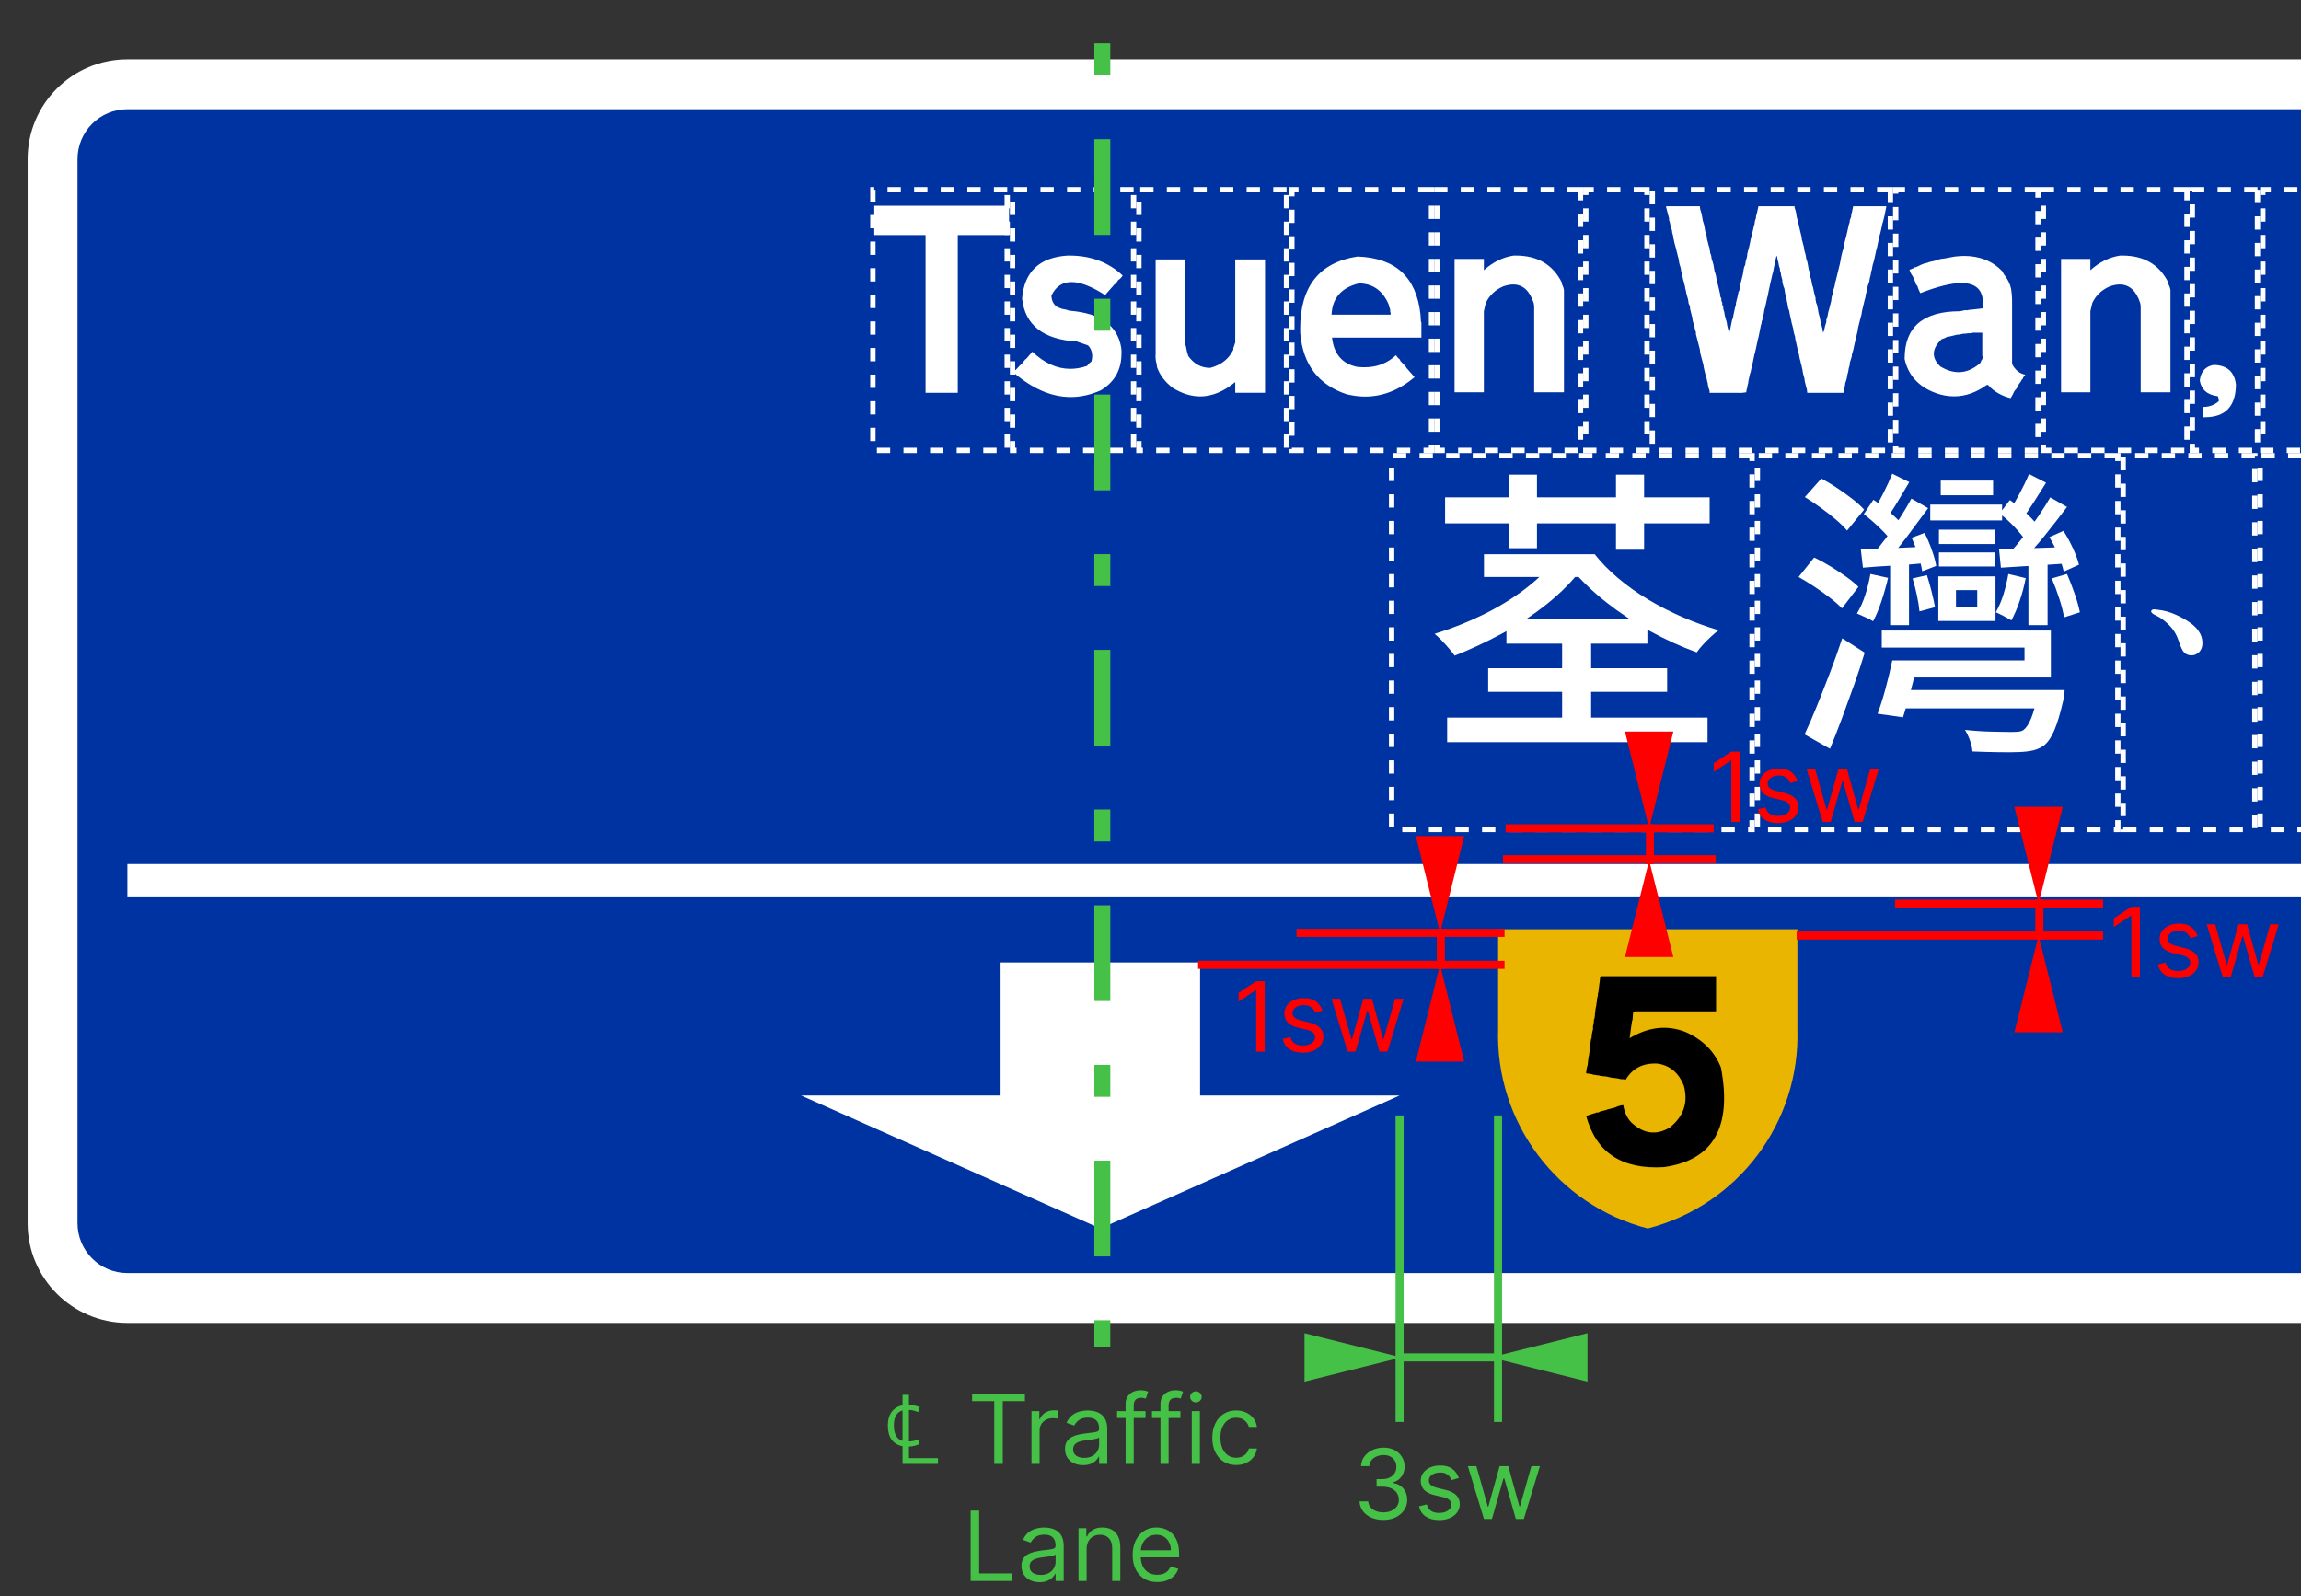 <svg width="865" height="600" viewBox="0 0 865 600" fill="none" xmlns="http://www.w3.org/2000/svg">
<rect x="0" y="0" width="865" height="600" fill="#333333" stroke="none"/>
<g clip-path="url(#clip0_0_1)">
<path d="M10.39 59.811C10.39 39.1 27.18 22.311 47.89 22.311H1597.89C1618.6 22.311 1635.39 39.1 1635.39 59.811V459.811C1635.39 480.521 1618.6 497.311 1597.89 497.311H47.89C27.18 497.311 10.39 480.521 10.39 459.811V59.811Z" fill="white"/>
<path d="M29.14 59.811C29.14 49.455 37.535 41.061 47.89 41.061H1597.89C1608.25 41.061 1616.64 49.455 1616.64 59.811V459.811C1616.64 470.166 1608.25 478.561 1597.89 478.561H47.89C37.535 478.561 29.14 470.166 29.14 459.811V59.811Z" fill="#0033A2"/>
<path d="M413.641 361.811H451.141V411.811H526.141L413.641 461.811L301.141 411.811H376.141V361.811H413.641Z" fill="white"/>
<path d="M328.659 88.361V77.341H379.329V88.361H360.049V147.661H347.939V88.361" fill="white"/>
<path d="M422.049 103.588L421.499 104.328L420.949 104.878L420.399 105.248L419.659 106.348L419.299 106.718L418.929 106.898C418.529 107.451 418.162 107.878 417.829 108.178L415.439 110.938C410.359 107.664 406.152 106.028 402.819 106.028C399.392 106.028 396.869 107.724 395.249 111.118C395.309 113.111 396.102 114.581 397.629 115.528C398.302 115.708 398.792 115.891 399.099 116.078C400.292 116.258 401.272 116.501 402.039 116.808C413.632 117.668 420.119 122.321 421.499 130.768C421.559 131.134 421.589 131.491 421.589 131.838C421.589 132.191 421.589 132.538 421.589 132.878C421.589 139.024 418.989 143.644 413.789 146.738C410.056 148.418 406.306 149.258 402.539 149.258C395.379 149.258 388.236 146.214 381.109 140.128L381.479 139.398L382.389 138.478C383.002 137.744 383.556 137.191 384.049 136.818C384.169 136.604 384.289 136.484 384.409 136.458L384.779 135.908C384.899 135.694 385.022 135.571 385.149 135.538L385.329 135.168L385.699 134.988L388.089 132.228C392.616 136.514 397.356 138.658 402.309 138.658C404.389 138.658 406.502 138.291 408.649 137.558C409.196 136.824 409.746 136.274 410.299 135.908C410.486 135.174 410.579 134.484 410.579 133.838C410.579 132.244 410.059 130.914 409.019 129.848L404.789 128.378C392.182 127.611 385.329 122.224 384.229 112.218C385.056 102.151 390.746 96.768 401.299 96.068H401.949C410.056 96.068 416.756 98.574 422.049 103.588Z" fill="white"/>
<path d="M434.427 133.336V97.536H445.447V129.296C445.567 129.45 445.627 129.633 445.627 129.846C445.754 129.94 445.817 130.03 445.817 130.116V130.216C446.031 131.59 446.334 132.813 446.727 133.886C448.841 136.82 451.551 138.286 454.857 138.286H454.997C459.097 137.186 461.971 134.923 463.617 131.496V130.946L464.357 128.746V97.536H475.557V147.656H464.357V143.616C459.951 147.223 455.561 149.026 451.187 149.026C447.787 149.026 444.344 147.956 440.857 145.816C438.011 143.643 436.051 141.073 434.977 138.106L434.797 136.816C434.524 135.93 434.387 135.06 434.387 134.206V133.796C434.387 133.643 434.401 133.49 434.427 133.336Z" fill="white"/>
<path d="M533.976 118.105L534.156 120.855C534.276 121.008 534.336 121.191 534.336 121.405V126.915H500.746C501.446 133.155 504.626 136.828 510.286 137.935C511.206 138.021 512.11 138.065 512.996 138.065C517.616 138.065 521.55 136.551 524.796 133.525C525.19 134.198 525.68 134.748 526.266 135.175L526.446 135.725L526.996 136.275C527.423 136.675 527.79 137.051 528.096 137.405C528.403 137.758 528.65 138.118 528.836 138.485C529.05 138.605 529.17 138.725 529.196 138.845L531.766 141.785C525.953 146.651 519.756 149.085 513.176 149.085C512.05 149.085 510.903 149.008 509.736 148.855C508.576 148.701 507.413 148.488 506.246 148.215C495.66 144.695 489.846 137.105 488.806 125.445C488.806 125.291 488.8 124.985 488.786 124.525C488.773 124.071 488.766 123.781 488.766 123.655C488.766 107.715 495.94 98.641 510.286 96.435C524.546 96.928 532.443 104.151 533.976 118.105ZM500.556 118.285H522.776V117.735C522.65 117.368 522.586 117.001 522.586 116.635V116.265C522.28 115.591 522.096 114.981 522.036 114.435C519.776 109.201 516.043 106.568 510.836 106.535C504.29 108.095 500.863 112.011 500.556 118.285Z" fill="white"/>
<path d="M587.19 106.348V106.898C587.59 107.631 587.837 108.364 587.93 109.098V147.468H576.73V114.978L576.54 113.878C575.014 109.251 572.444 106.938 568.83 106.938C567.73 106.938 566.507 107.168 565.16 107.628C562.1 108.948 559.897 111.031 558.55 113.878L557.82 116.998V147.468H546.8V97.348H557.82V101.568C561.247 98.508 564.98 96.674 569.02 96.068H569.84C578.04 96.068 583.824 99.494 587.19 106.348Z" fill="white"/>
<path d="M626.332 77.895V77.525H639.002L639.182 78.815L639.372 79.365L639.732 80.655L640.102 82.855L640.652 84.685L641.022 86.895L641.572 88.725L641.752 90.195C641.965 90.715 642.088 91.145 642.122 91.485L642.302 92.215L642.672 93.315V94.055C642.792 94.148 642.852 94.238 642.852 94.325V94.975C643.192 95.648 643.378 96.381 643.412 97.175L643.772 98.275L644.142 99.565L644.512 101.765L645.062 103.595L645.242 104.705L646.342 109.295C646.435 109.721 646.522 110.111 646.602 110.465C646.675 110.811 646.712 111.155 646.712 111.495L647.082 112.225V112.965L647.442 113.885V114.615L647.812 115.345V116.085C648.152 117.005 648.335 117.801 648.362 118.475L648.552 119.205C648.765 119.818 648.932 120.385 649.052 120.905C649.172 121.425 649.248 121.898 649.282 122.325L649.652 123.795L650.022 125.075L650.382 123.975L651.122 120.305L651.482 119.385L651.672 118.285L652.222 115.715L652.592 114.435V113.885L653.322 110.945L653.502 109.845L653.872 109.105L654.052 108.375L654.242 107.455V106.725L654.422 106.165L655.162 103.235L655.522 101.025L655.712 100.295L656.072 99.565C656.138 98.585 656.322 97.725 656.622 96.985L656.812 96.075V95.525L657.182 94.055L657.362 93.505L657.912 91.115L658.092 90.015L658.462 88.915L658.642 87.995L659.192 85.605L659.382 84.685L659.562 84.325C659.595 83.985 659.635 83.655 659.682 83.335C659.728 83.015 659.812 82.731 659.932 82.485L660.112 81.935V81.385L660.302 80.655L660.482 80.095L661.032 77.525H674.622V78.075C675.048 79.148 675.292 80.191 675.352 81.205L675.722 82.665L675.902 83.225L676.642 86.525L677.002 87.995C677.248 88.881 677.372 89.615 677.372 90.195C677.585 90.715 677.708 91.145 677.742 91.485L678.102 92.765L678.292 94.055L678.472 94.785L678.662 95.335C678.748 95.735 678.825 96.095 678.892 96.415C678.952 96.735 678.995 97.048 679.022 97.355C679.268 97.935 679.438 98.471 679.532 98.965C679.625 99.451 679.702 99.895 679.762 100.295L679.942 101.395L680.312 102.315L680.492 103.415V103.965C680.798 104.698 680.982 105.371 681.042 105.985L681.232 107.085C681.532 107.818 681.715 108.491 681.782 109.105L681.962 110.025L682.512 112.045V112.775C682.632 113.055 682.692 113.361 682.692 113.695C683.032 114.401 683.218 115.015 683.252 115.535L683.432 116.455L683.612 117.555L683.802 118.285C684.108 119.231 684.292 120.088 684.352 120.855C684.472 120.948 684.532 121.041 684.532 121.135V121.775C684.958 122.848 685.205 123.888 685.272 124.895C685.452 124.835 685.572 124.711 685.632 124.525C685.785 123.765 685.938 123.101 686.092 122.535C686.245 121.968 686.398 121.471 686.552 121.045V120.305C686.952 119.205 687.195 118.225 687.282 117.365L687.652 116.085L688.392 113.145L688.572 111.675L688.942 110.395L689.122 109.845V109.295C689.335 108.708 689.505 108.178 689.632 107.705C689.752 107.231 689.825 106.781 689.852 106.355L690.222 105.065L691.692 99.005L692.242 96.075L692.612 94.605C692.945 93.718 693.128 92.985 693.162 92.405L693.342 91.485L693.712 90.015C693.985 89.128 694.168 88.395 694.262 87.815L694.442 87.075L695.002 84.505L695.362 83.405V82.855L695.912 81.385V80.655L696.102 80.095L696.652 77.525H709.132L708.402 81.205L707.852 83.405L707.662 83.955L707.112 86.525L706.752 87.995L706.382 89.275L705.642 92.955L705.282 94.235L704.542 97.725L704.182 99.005L703.992 99.565L703.622 101.575L703.442 101.945L703.262 103.235C702.955 104.241 702.772 105.098 702.712 105.805L701.972 108.005L701.792 109.295L701.602 110.025L701.422 110.575L701.242 111.865L701.052 112.415L699.952 117.005L699.772 118.285L699.402 119.575L698.482 123.245L698.302 124.525L697.202 129.115L696.652 131.685C696.312 132.605 696.128 133.401 696.102 134.075L695.362 136.465V137.195C695.028 138.115 694.845 138.911 694.812 139.585C694.505 140.591 694.322 141.448 694.262 142.155L693.892 143.435L693.712 143.805L693.532 145.095C693.225 146.101 693.042 146.958 692.982 147.665H679.392L679.212 146.195C678.998 145.675 678.875 145.245 678.842 144.905L678.472 143.435L678.292 142.155L677.922 140.865C677.828 140.498 677.752 140.148 677.692 139.815C677.632 139.475 677.585 139.151 677.552 138.845L677.372 138.115L677.192 137.195C677.065 137.041 677.002 136.858 677.002 136.645L676.822 135.725L676.642 135.175C676.548 134.781 676.472 134.421 676.412 134.095C676.345 133.775 676.298 133.461 676.272 133.155C676.058 132.575 675.898 132.041 675.792 131.555C675.685 131.061 675.598 130.618 675.532 130.225L675.352 129.485L675.172 128.565C675.045 128.198 674.958 127.848 674.912 127.515C674.872 127.175 674.835 126.851 674.802 126.545C674.588 125.938 674.422 125.358 674.302 124.805C674.175 124.251 674.098 123.731 674.072 123.245C673.945 123.091 673.882 122.908 673.882 122.695L673.702 121.955L673.522 121.405C673.428 120.765 673.305 120.155 673.152 119.575L672.782 117.915L672.602 116.815L672.232 115.905L671.862 113.695L671.682 113.145V112.595C671.375 111.861 671.192 111.188 671.132 110.575L670.762 108.375L670.392 107.455L670.032 105.985V105.255C669.665 104.241 669.482 103.385 669.482 102.685C669.355 102.531 669.292 102.348 669.292 102.135L669.112 101.575V101.025C668.805 100.325 668.622 99.591 668.562 98.825C668.255 97.845 668.072 96.928 668.012 96.075L667.642 96.805L667.462 97.905L666.912 100.295L666.542 102.315L666.352 102.865L665.622 105.985L665.442 106.725L665.072 108.555L664.892 109.295L664.522 111.315L664.342 111.865L663.602 115.345L663.232 116.635L663.052 117.915C662.718 118.835 662.535 119.631 662.502 120.305L662.322 120.675L662.132 121.775L661.952 122.325L661.032 126.915L660.852 127.465L660.112 130.955L659.932 131.685L659.752 132.605L659.562 133.155L658.832 136.645L658.462 138.115L658.092 139.955L657.912 140.315L657.542 141.975L657.362 142.705L657.182 143.985C656.962 144.751 656.838 145.365 656.812 145.825C656.685 146.131 656.602 146.421 656.562 146.695C656.515 146.975 656.475 147.235 656.442 147.475C656.015 147.541 655.625 147.595 655.272 147.635C654.918 147.681 654.575 147.705 654.242 147.705H653.782C653.628 147.705 653.475 147.691 653.322 147.665H642.672V146.925C642.245 145.825 642.002 144.785 641.942 143.805C641.815 143.651 641.752 143.468 641.752 143.255L641.572 142.335C640.898 140.161 640.468 138.325 640.282 136.825L640.102 136.275L639.182 132.795L639.002 131.325L637.532 125.635V124.895C637.225 124.195 637.042 123.461 636.982 122.695L636.612 121.595L636.252 120.305V119.755L635.332 116.085V115.535L635.142 114.795L634.782 114.065L634.592 112.595C634.352 111.861 634.155 111.188 634.002 110.575C633.848 109.961 633.742 109.411 633.682 108.925L633.492 108.375V107.825C633.372 107.671 633.312 107.488 633.312 107.275L632.942 105.805L632.762 105.255C632.635 104.608 632.518 104.025 632.412 103.505C632.305 102.985 632.175 102.528 632.022 102.135L631.842 100.845C631.628 100.231 631.458 99.665 631.332 99.145C631.212 98.625 631.135 98.151 631.102 97.725L630.922 96.805C630.802 96.651 630.742 96.468 630.742 96.255L629.822 92.585L629.452 91.295L629.272 90.385L629.092 89.645L628.902 88.365C628.655 87.718 628.532 87.165 628.532 86.705V86.525L628.172 85.605L627.982 84.875C627.862 83.988 627.678 83.251 627.432 82.665V81.935C627.312 81.781 627.252 81.598 627.252 81.385" fill="white"/>
<path d="M752.706 101.945L753.266 103.045C754.699 104.825 755.616 106.662 756.016 108.555C756.136 109.349 756.226 110.092 756.286 110.785C756.352 111.472 756.386 112.075 756.386 112.595V136.825C757.512 139.065 759.162 140.412 761.336 140.865L760.976 141.415C760.849 141.635 760.726 141.759 760.606 141.785L760.426 142.335L760.056 142.705C759.749 143.379 759.382 143.929 758.956 144.355C758.522 145.489 757.969 146.345 757.296 146.925C757.022 147.539 756.762 148.069 756.516 148.515C756.276 148.955 756.049 149.345 755.836 149.685C752.256 148.765 749.439 147.112 747.386 144.725H746.836C742.889 147.572 738.819 148.995 734.626 148.995C732.359 148.995 730.126 148.612 727.926 147.845C721.346 145.492 717.369 141.209 715.996 134.995V134.765C715.996 122.925 722.926 117.005 736.786 117.005H736.926C737.199 116.879 737.502 116.815 737.836 116.815L738.386 116.635H739.676L740.226 116.455H740.776L745.366 115.905C745.426 115.565 745.456 115.259 745.456 114.985V114.065C745.456 108.952 742.749 106.395 737.336 106.395C733.569 106.395 728.412 107.665 721.866 110.205L721.136 108.555L720.766 107.455L720.396 107.085L720.216 106.725L719.846 105.615C719.512 105.069 719.269 104.519 719.116 103.965C718.469 103.112 718.039 102.255 717.826 101.395L718.376 101.215L718.746 101.025L719.296 100.845L719.666 100.475H720.216C720.336 100.355 720.442 100.295 720.536 100.295H720.586C721.686 99.715 722.662 99.285 723.516 99.005L724.436 98.825C725.109 98.519 725.722 98.335 726.276 98.275L727.746 97.905C728.812 97.479 729.852 97.235 730.866 97.175L734.906 96.435C735.512 96.375 736.099 96.322 736.666 96.275C737.232 96.229 737.792 96.205 738.346 96.205C744.186 96.205 748.972 98.119 752.706 101.945ZM740.956 125.265H739.856C739.582 125.325 739.316 125.372 739.056 125.405C738.796 125.432 738.542 125.445 738.296 125.445H738.026L737.286 125.635H736.736C736.582 125.755 736.399 125.815 736.186 125.815H735.636L732.696 126.545H732.146C731.292 127.039 730.559 127.345 729.946 127.465C727.959 129.365 726.966 131.202 726.966 132.975C726.966 134.595 727.776 136.185 729.396 137.745C731.749 139.185 734.042 139.905 736.276 139.905C739.122 139.905 741.846 138.759 744.446 136.465C744.692 135.759 744.939 135.269 745.186 134.995L745.366 134.445L745.186 133.705V125.075H741.516C741.362 125.202 741.176 125.265 740.956 125.265Z" fill="white"/>
<path d="M815.19 106.348V106.898C815.59 107.631 815.837 108.364 815.93 109.098V147.468H804.73V114.978L804.54 113.878C803.014 109.251 800.444 106.938 796.83 106.938C795.73 106.938 794.507 107.168 793.16 107.628C790.1 108.948 787.897 111.031 786.55 113.878L785.82 116.998V147.468H774.8V97.348H785.82V101.568C789.247 98.508 792.98 96.674 797.02 96.068H797.84C806.04 96.068 811.824 99.494 815.19 106.348Z" fill="white"/>
<path d="M840.535 144.543C840.475 152.743 836.588 156.843 828.875 156.843H828.235V156.293L828.055 152.983C830.501 152.983 832.518 152.249 834.105 150.783C834.105 150.109 833.985 149.496 833.745 148.943C829.825 148.483 827.558 146.526 826.945 143.073C827.318 139.733 829.035 137.773 832.095 137.193C837.141 137.253 839.955 139.703 840.535 144.543Z" fill="white"/>
<path d="M378.64 71.311H328.14V169.311H378.64V71.311Z" stroke="white" stroke-width="2" stroke-dasharray="5 5"/>
<path d="M426.14 71.311H380.64V169.311H426.14V71.311Z" stroke="white" stroke-width="2" stroke-dasharray="5 5"/>
<path d="M483.64 71.311H428.14V169.311H483.64V71.311Z" stroke="white" stroke-width="2" stroke-dasharray="5 5"/>
<path d="M538.14 71.311H485.64V169.311H538.14V71.311Z" stroke="white" stroke-width="2" stroke-dasharray="5 5"/>
<path d="M594.14 71.311H540.14V169.311H594.14V71.311Z" stroke="white" stroke-width="2" stroke-dasharray="5 5"/>
<path d="M619.14 71.311H596.14V169.311H619.14V71.311Z" stroke="white" stroke-width="2" stroke-dasharray="5 5"/>
<path d="M710.64 71.311H621.14V169.311H710.64V71.311Z" stroke="white" stroke-width="2" stroke-dasharray="5 5"/>
<path d="M766.14 71.311H712.64V169.311H766.14V71.311Z" stroke="white" stroke-width="2" stroke-dasharray="5 5"/>
<path d="M822.14 71.311H768.14V169.311H822.14V71.311Z" stroke="white" stroke-width="2" stroke-dasharray="5 5"/>
<path d="M848.64 71.311H824.14V169.311H848.64V71.311Z" stroke="white" stroke-width="2" stroke-dasharray="5 5"/>
<path d="M873.64 71.311H850.64V169.311H873.64V71.311Z" stroke="white" stroke-width="2" stroke-dasharray="5 5"/>
<path d="M822.891 324.811H1597.89V337.311H47.89V324.811H822.891Z" fill="white"/>
<path d="M619.429 349.311H675.679V386.811C676.789 421.893 653.419 453.053 619.429 461.811C585.439 453.053 562.069 421.893 563.179 386.811V349.311H619.429Z" fill="#E9B500"/>
<path d="M601.597 367.148L601.78 366.965H603.065H606.186H607.655H608.94H609.491H610.042H613.714H615.183H616.651H617.202H617.753H623.444H624.729H625.831H627.116H628.218H629.136H630.237H630.972H634.276H636.296H637.03H637.765H638.499H639.233H642.354H642.905H645.108V380.184H644.374H641.069H639.784H636.112H635.194H634.093H633.175H632.44H631.89H628.218H627.483H626.933H623.628H621.241H620.507H617.386H616.835H614.632L613.897 380.734L613.714 383.305L613.53 383.855L613.347 384.957L613.163 386.242L612.612 390.281C619.619 386.028 626.596 385.232 633.542 387.895C640.09 390.801 644.558 395.269 646.944 401.297C651.198 423.695 644.037 436.18 625.464 438.75C609.736 439.699 600.006 433.273 596.272 419.473L600.311 418.188H600.862C601.352 417.882 601.841 417.698 602.331 417.637L603.065 417.453L603.8 417.27L604.167 417.086L605.636 416.719L607.104 416.352C608.206 415.801 609.246 415.495 610.226 415.434C610.623 418.035 611.603 420.176 613.163 421.859C617.753 426.235 622.587 426.908 627.667 423.879C632.93 419.717 634.705 414.454 632.991 408.09C631.094 403.347 627.851 400.593 623.261 399.828C617.753 399.491 613.714 401.511 611.143 405.887L610.226 405.703H609.491C608.114 405.366 606.951 405.183 606.003 405.152L603.433 404.602H602.882C602.3 404.479 601.811 404.418 601.413 404.418L601.046 404.234H600.311L599.761 404.051H599.21L597.925 403.684L596.272 403.5V402.949L596.456 402.215V401.664L596.823 400.379L597.007 398.727L597.19 397.258L597.374 396.523L597.741 393.402C597.864 392.821 597.925 392.331 597.925 391.934L598.108 390.648L598.292 390.281C598.353 388.996 598.537 387.895 598.843 386.977V385.875C599.088 384.896 599.21 384.039 599.21 383.305L599.393 382.938L599.577 381.652V381.102C599.699 380.52 599.761 380.031 599.761 379.633L599.944 378.531L600.128 377.797V377.246C600.311 376.757 600.373 376.267 600.311 375.777L600.495 374.859L600.679 374.309V373.574L600.862 373.023L601.229 369.902C601.352 369.321 601.413 368.831 601.413 368.434L601.597 367.148Z" fill="black"/>
<path d="M566.303 241.976V232.866H619.293V241.976H566.303ZM559.443 260.086V251.196H626.713V260.086H559.443ZM544.023 278.986V269.766H641.903V278.986H544.023ZM557.863 216.886V208.336H597.013V216.886H557.863ZM587.903 214.076V208.336H599.493C601.893 211.409 604.8 214.389 608.213 217.276C611.626 220.169 615.393 222.852 619.513 225.326C623.64 227.799 627.953 230.012 632.453 231.966C636.953 233.912 641.49 235.562 646.063 236.916C645.243 237.516 644.306 238.302 643.253 239.276C642.206 240.249 641.193 241.262 640.213 242.316C639.24 243.362 638.453 244.336 637.853 245.236C631.853 243.062 625.93 240.362 620.083 237.136C614.23 233.909 608.81 230.329 603.823 226.396C598.836 222.456 594.543 218.349 590.943 214.076H587.903ZM585.433 209.466L595.103 213.176C591.43 218.122 586.966 222.696 581.713 226.896C576.466 231.096 570.86 234.809 564.893 238.036C558.933 241.262 552.916 244.076 546.843 246.476C546.316 245.722 545.603 244.822 544.703 243.776C543.803 242.722 542.866 241.689 541.893 240.676C540.92 239.669 540.056 238.866 539.303 238.266C545.456 236.386 551.456 234.022 557.303 231.176C563.156 228.322 568.5 225.059 573.333 221.386C578.173 217.712 582.206 213.739 585.433 209.466ZM587.233 276.176V237.026H598.143V276.176H587.233ZM543.243 196.746V186.966H642.693V196.746H543.243ZM567.203 206.086V178.416H577.783V206.086H567.203ZM607.483 206.646V178.416H618.053V206.646" fill="white"/>
<path d="M729.568 186.178V180.668H749.248V186.178H729.568ZM728.888 204.518V199.118H750.038V204.518H728.888ZM728.888 212.948V207.668H750.038V212.948H728.888ZM712.468 266.278V259.418H769.498V266.278H712.468ZM725.628 195.628V189.668H752.628V195.628H725.628ZM743.288 221.838H735.298V228.248H743.288V221.838ZM728.658 233.428V216.668H750.148V233.428H728.658ZM714.378 254.688V248.278H761.058V243.438H707.398V237.028H770.968V254.688H714.378ZM710.548 234.998V209.468H717.638V234.998H710.548ZM700.318 213.398L699.528 206.538C702.828 206.392 706.521 206.242 710.608 206.088C714.695 205.942 719.025 205.755 723.598 205.528V211.718C719.398 212.092 715.331 212.392 711.398 212.618C707.458 212.838 703.765 213.098 700.318 213.398ZM711.338 248.278H721.238C720.338 251.878 719.365 255.628 718.318 259.528C717.265 263.428 716.288 266.802 715.388 269.648L705.828 268.298C706.875 265.525 707.888 262.318 708.868 258.678C709.841 255.045 710.665 251.578 711.338 248.278ZM766.128 260.538V259.418H776.138C776.138 259.418 776.101 259.922 776.028 260.928C775.955 261.942 775.805 262.788 775.578 263.468C774.525 268.115 773.435 271.768 772.308 274.428C771.188 277.095 769.878 279.028 768.378 280.228C767.105 281.128 765.735 281.745 764.268 282.078C762.808 282.418 761.065 282.625 759.038 282.698C757.311 282.778 754.855 282.798 751.668 282.758C748.481 282.718 745.088 282.625 741.488 282.478C741.415 281.278 741.115 279.928 740.588 278.428C740.061 276.928 739.425 275.578 738.678 274.378C742.205 274.752 745.618 274.975 748.918 275.048C752.218 275.128 754.541 275.168 755.888 275.168C757.088 275.168 758.061 275.128 758.808 275.048C759.561 274.975 760.201 274.752 760.728 274.378C761.775 273.552 762.731 272.068 763.598 269.928C764.458 267.795 765.301 264.665 766.128 260.538ZM718.988 217.448L724.388 216.218C724.988 218.092 725.568 220.152 726.128 222.398C726.695 224.652 727.128 226.602 727.428 228.248L721.578 229.828C721.425 228.102 721.105 226.095 720.618 223.808C720.131 221.522 719.588 219.402 718.988 217.448ZM718.648 202.148L723.488 200.348C724.461 202.228 725.361 204.328 726.188 206.648C727.015 208.975 727.578 211.002 727.878 212.728L722.588 214.748C722.361 213.028 721.875 211.005 721.128 208.678C720.375 206.352 719.548 204.175 718.648 202.148ZM700.648 193.268L704.248 187.868C706.428 189.288 708.565 190.918 710.658 192.758C712.765 194.598 714.341 196.192 715.388 197.538L711.338 203.728C710.211 202.155 708.638 200.392 706.618 198.438C704.591 196.492 702.601 194.768 700.648 193.268ZM711.338 178.078L717.748 181.228C716.248 183.702 714.748 186.215 713.248 188.768C711.748 191.315 710.325 193.452 708.978 195.178L704.028 192.588C705.228 190.642 706.541 188.262 707.968 185.448C709.388 182.635 710.511 180.178 711.338 178.078ZM718.538 187.418L724.838 191.018C722.365 194.392 719.721 197.952 716.908 201.698C714.095 205.452 711.451 208.602 708.978 211.148L704.248 208.228C705.828 206.355 707.518 204.218 709.318 201.818C711.118 199.418 712.821 196.942 714.428 194.388C716.041 191.842 717.411 189.518 718.538 187.418ZM703.128 215.768L709.768 217.228C709.088 220.155 708.261 223.078 707.288 225.998C706.315 228.925 705.265 231.438 704.138 233.538C703.465 233.092 702.488 232.585 701.208 232.018C699.935 231.458 698.888 230.992 698.068 230.618C699.341 228.518 700.388 226.172 701.208 223.578C702.035 220.992 702.675 218.388 703.128 215.768ZM762.528 234.998V209.468H769.728V234.998H762.528ZM752.178 213.398L751.498 206.538C754.951 206.392 758.835 206.242 763.148 206.088C767.461 205.942 772.055 205.792 776.928 205.638L776.808 211.828C772.388 212.128 768.095 212.408 763.928 212.668C759.768 212.935 755.851 213.178 752.178 213.398ZM771.298 217.448L777.038 215.768C778.011 218.015 778.968 220.488 779.908 223.188C780.841 225.888 781.498 228.215 781.878 230.168L775.918 232.078C775.618 230.125 775.018 227.762 774.118 224.988C773.218 222.215 772.278 219.702 771.298 217.448ZM770.398 201.928L775.688 199.568C776.961 201.515 778.141 203.668 779.228 206.028C780.321 208.395 781.091 210.478 781.538 212.278L775.798 214.868C775.425 213.068 774.731 210.948 773.718 208.508C772.705 206.068 771.598 203.875 770.398 201.928ZM751.728 193.038L755.548 187.978C757.501 189.325 759.451 190.882 761.398 192.648C763.351 194.408 764.851 196.002 765.898 197.428L761.518 203.278C760.538 201.778 759.131 200.052 757.298 198.098C755.458 196.152 753.601 194.465 751.728 193.038ZM762.748 178.188L769.168 181.448C767.588 183.928 766.011 186.422 764.438 188.928C762.865 191.442 761.365 193.598 759.938 195.398L754.988 192.818C756.261 190.865 757.648 188.482 759.148 185.668C760.648 182.855 761.848 180.362 762.748 178.188ZM770.738 186.968L777.038 190.568C774.491 193.942 771.718 197.502 768.718 201.248C765.718 205.002 762.868 208.152 760.168 210.698L755.548 207.778C757.275 205.905 759.075 203.768 760.948 201.368C762.828 198.968 764.628 196.492 766.348 193.938C768.075 191.392 769.538 189.068 770.738 186.968ZM754.988 215.768L761.518 217.338C760.991 220.112 760.241 222.942 759.268 225.828C758.288 228.722 757.238 231.178 756.118 233.198C755.518 232.825 754.618 232.318 753.418 231.678C752.218 231.045 751.168 230.542 750.268 230.168C751.461 228.068 752.435 225.778 753.188 223.298C753.935 220.825 754.535 218.315 754.988 215.768ZM678.488 186.848L684.678 179.878C686.551 180.852 688.518 182.032 690.578 183.418C692.645 184.805 694.578 186.192 696.378 187.578C698.178 188.972 699.641 190.305 700.768 191.578L694.348 199.448C693.301 198.175 691.895 196.788 690.128 195.288C688.368 193.788 686.475 192.308 684.448 190.848C682.428 189.382 680.441 188.048 678.488 186.848ZM676.128 216.888L681.978 209.578C683.925 210.478 685.968 211.585 688.108 212.898C690.248 214.212 692.235 215.522 694.068 216.828C695.908 218.142 697.428 219.398 698.628 220.598L692.438 228.698C691.311 227.498 689.831 226.188 687.998 224.768C686.158 223.342 684.188 221.935 682.088 220.548C679.988 219.162 678.001 217.942 676.128 216.888ZM687.938 281.468L678.378 276.068C679.805 273.068 681.321 269.578 682.928 265.598C684.541 261.625 686.191 257.425 687.878 252.998C689.571 248.578 691.128 244.228 692.548 239.948L700.988 245.348C699.788 249.328 698.438 253.418 696.938 257.618C695.438 261.818 693.938 265.942 692.438 269.988C690.938 274.042 689.438 277.868 687.938 281.468Z" fill="white"/>
<path d="M810.372 229.113L812.072 229.343C815.158 229.769 818.478 231.069 822.032 233.243C825.978 235.629 827.952 238.459 827.952 241.733C827.952 243.199 827.508 244.363 826.622 245.223C825.762 245.983 824.858 246.363 823.912 246.363C822.378 246.363 821.245 245.753 820.512 244.533C820.052 243.766 819.518 242.479 818.912 240.673C818.145 238.379 816.888 236.393 815.142 234.713C813.548 233.179 812.048 232.093 810.642 231.453C809.328 230.839 808.672 230.319 808.672 229.893C808.672 229.339 809.085 229.063 809.912 229.063C810.005 229.063 810.158 229.079 810.372 229.113Z" fill="white"/>
<path d="M658.641 171.311H523.141V311.811H658.641V171.311Z" stroke="white" stroke-width="2" stroke-dasharray="5 5"/>
<path d="M796.14 171.311H660.64V311.811H796.14V171.311Z" stroke="white" stroke-width="2" stroke-dasharray="5 5"/>
<path d="M847.64 171.311H798.14V311.811H847.64V171.311Z" stroke="white" stroke-width="2" stroke-dasharray="5 5"/>
<path d="M985.14 171.311H849.64V311.811H985.14V171.311Z" stroke="white" stroke-width="2" stroke-dasharray="5 5"/>
<path d="M526.141 419.311V534.523" stroke="#46C147" stroke-width="3.032"/>
<path d="M563.141 419.311V534.523" stroke="#46C147" stroke-width="3.032"/>
<path d="M526.141 510.268H563.141" stroke="#46C147" stroke-width="3.032"/>
<path d="M560.39 510.268L596.773 501.172V519.363L560.39 510.268Z" fill="#46C147"/>
<path d="M526.773 510.268L490.39 501.172V519.363L526.773 510.268Z" fill="#46C147"/>
<path d="M520.07 571.369C518.365 571.369 516.844 571.076 515.509 570.491C514.183 569.905 513.128 569.091 512.344 568.049C511.569 566.998 511.147 565.779 511.078 564.392H514.334C514.402 565.245 514.695 565.982 515.212 566.602C515.729 567.213 516.405 567.687 517.241 568.023C518.076 568.359 519.002 568.527 520.018 568.527C521.155 568.527 522.163 568.329 523.042 567.932C523.92 567.536 524.609 566.985 525.109 566.279C525.608 565.572 525.858 564.754 525.858 563.824C525.858 562.851 525.617 561.994 525.135 561.253C524.652 560.503 523.946 559.918 523.016 559.496C522.086 559.074 520.949 558.863 519.605 558.863H517.486V556.02H519.605C520.656 556.02 521.577 555.831 522.37 555.452C523.171 555.073 523.795 554.539 524.243 553.85C524.7 553.161 524.928 552.351 524.928 551.421C524.928 550.525 524.73 549.745 524.334 549.082C523.937 548.419 523.378 547.902 522.654 547.532C521.939 547.161 521.095 546.976 520.122 546.976C519.209 546.976 518.347 547.144 517.538 547.48C516.737 547.807 516.082 548.285 515.574 548.914C515.066 549.534 514.79 550.284 514.747 551.162H511.646C511.698 549.776 512.116 548.561 512.899 547.519C513.683 546.468 514.708 545.65 515.974 545.064C517.249 544.478 518.649 544.185 520.173 544.185C521.81 544.185 523.214 544.517 524.385 545.18C525.557 545.835 526.457 546.701 527.086 547.777C527.714 548.854 528.029 550.017 528.029 551.266C528.029 552.756 527.637 554.026 526.853 555.077C526.078 556.128 525.023 556.856 523.688 557.261V557.467C525.359 557.743 526.664 558.453 527.602 559.599C528.541 560.736 529.011 562.144 529.011 563.824C529.011 565.262 528.619 566.554 527.835 567.7C527.06 568.837 526 569.733 524.657 570.387C523.313 571.042 521.784 571.369 520.07 571.369ZM548.404 555.607L545.665 556.382C545.492 555.925 545.238 555.482 544.902 555.051C544.575 554.612 544.127 554.25 543.559 553.966C542.99 553.682 542.262 553.54 541.375 553.54C540.161 553.54 539.149 553.819 538.339 554.379C537.538 554.931 537.137 555.633 537.137 556.485C537.137 557.243 537.413 557.842 537.964 558.281C538.516 558.72 539.377 559.087 540.548 559.379L543.494 560.103C545.268 560.534 546.591 561.192 547.46 562.08C548.33 562.958 548.765 564.091 548.765 565.478C548.765 566.615 548.438 567.631 547.783 568.527C547.137 569.423 546.233 570.129 545.07 570.646C543.907 571.162 542.555 571.421 541.013 571.421C538.989 571.421 537.314 570.982 535.988 570.103C534.661 569.224 533.821 567.941 533.468 566.253L536.362 565.529C536.638 566.597 537.159 567.398 537.926 567.932C538.701 568.466 539.713 568.733 540.962 568.733C542.383 568.733 543.511 568.432 544.347 567.829C545.191 567.218 545.613 566.485 545.613 565.633C545.613 564.944 545.372 564.367 544.889 563.901C544.407 563.428 543.666 563.075 542.667 562.842L539.36 562.067C537.542 561.636 536.207 560.969 535.354 560.064C534.51 559.151 534.088 558.01 534.088 556.64C534.088 555.521 534.403 554.53 535.031 553.669C535.669 552.807 536.534 552.131 537.628 551.64C538.731 551.149 539.98 550.904 541.375 550.904C543.339 550.904 544.881 551.335 546.001 552.196C547.129 553.057 547.93 554.194 548.404 555.607ZM557.851 571.007L551.805 551.162H555.009L559.298 566.356H559.505L563.743 551.162H566.999L571.185 566.305H571.392L575.681 551.162H578.885L572.839 571.007H569.841L565.5 555.762H565.19L560.849 571.007H557.851Z" fill="#46C147"/>
<path d="M414.39 16.311V506.311" stroke="#46C147" stroke-width="6" stroke-dasharray="12 24 36 24"/>
<path d="M352.607 550.311H339.291V543.653C337.52 543.313 336.15 542.488 335.18 541.179C334.234 539.869 333.761 538.11 333.761 535.903C333.761 534.448 333.979 533.187 334.416 532.119C334.877 531.052 335.519 530.203 336.344 529.573C337.169 528.918 338.151 528.481 339.291 528.263V524.333H341.692V528.117C342.468 528.141 343.196 528.226 343.875 528.372C344.579 528.517 345.209 528.724 345.767 528.99L345.149 530.846C344.615 530.579 344.057 530.385 343.475 530.264C342.917 530.118 342.323 530.033 341.692 530.009V541.87C342.25 541.846 342.857 541.773 343.511 541.652C344.166 541.506 344.797 541.312 345.403 541.069V542.961C345.015 543.131 344.603 543.277 344.166 543.398C343.754 543.519 343.329 543.616 342.893 543.689C342.481 543.738 342.08 543.774 341.692 543.798V548.128H352.607V550.311ZM336.017 535.83C336.017 537.383 336.283 538.656 336.817 539.651C337.351 540.645 338.175 541.312 339.291 541.652V530.191C338.175 530.506 337.351 531.149 336.817 532.119C336.283 533.09 336.017 534.327 336.017 535.83ZM365.442 526.693V523.85H385.288V526.693H376.967V550.311H373.763V526.693H365.442ZM387.759 550.311V530.466H390.704V533.463H390.911C391.273 532.481 391.927 531.684 392.875 531.073C393.822 530.461 394.89 530.155 396.079 530.155C396.303 530.155 396.583 530.16 396.919 530.168C397.255 530.177 397.509 530.19 397.681 530.207V533.308C397.578 533.282 397.341 533.243 396.971 533.192C396.609 533.131 396.225 533.101 395.821 533.101C394.856 533.101 393.995 533.304 393.237 533.708C392.487 534.105 391.893 534.656 391.454 535.362C391.023 536.06 390.808 536.857 390.808 537.752V550.311H387.759ZM407.135 550.776C405.878 550.776 404.737 550.539 403.712 550.065C402.687 549.583 401.873 548.889 401.27 547.985C400.667 547.072 400.365 545.97 400.365 544.678C400.365 543.541 400.589 542.619 401.037 541.913C401.485 541.198 402.084 540.638 402.833 540.233C403.582 539.828 404.409 539.527 405.314 539.329C406.227 539.122 407.144 538.958 408.066 538.838C409.271 538.683 410.249 538.566 410.998 538.489C411.756 538.403 412.308 538.261 412.652 538.063C413.005 537.864 413.182 537.52 413.182 537.029V536.926C413.182 535.651 412.833 534.66 412.135 533.954C411.446 533.248 410.4 532.895 408.996 532.895C407.54 532.895 406.399 533.213 405.572 533.851C404.745 534.488 404.164 535.168 403.828 535.892L400.934 534.858C401.451 533.652 402.14 532.714 403.001 532.042C403.871 531.361 404.818 530.888 405.843 530.621C406.877 530.345 407.893 530.207 408.892 530.207C409.53 530.207 410.262 530.285 411.089 530.44C411.924 530.586 412.73 530.892 413.505 531.357C414.289 531.822 414.939 532.524 415.456 533.463C415.973 534.402 416.231 535.659 416.231 537.236V550.311H413.182V547.623H413.027C412.82 548.054 412.476 548.515 411.993 549.006C411.511 549.497 410.869 549.914 410.068 550.259C409.267 550.604 408.29 550.776 407.135 550.776ZM407.6 548.037C408.806 548.037 409.823 547.8 410.65 547.326C411.485 546.852 412.114 546.241 412.536 545.492C412.967 544.742 413.182 543.954 413.182 543.127V540.336C413.053 540.491 412.768 540.634 412.329 540.763C411.898 540.883 411.399 540.991 410.83 541.086C410.271 541.172 409.724 541.249 409.19 541.318C408.664 541.379 408.238 541.43 407.911 541.473C407.118 541.577 406.377 541.745 405.688 541.977C405.008 542.201 404.457 542.541 404.035 542.998C403.621 543.446 403.414 544.057 403.414 544.833C403.414 545.892 403.806 546.693 404.59 547.236C405.383 547.77 406.386 548.037 407.6 548.037ZM430.634 530.466V533.05H419.936V530.466H430.634ZM423.14 550.311V527.726C423.14 526.59 423.407 525.642 423.941 524.884C424.475 524.126 425.168 523.558 426.021 523.179C426.874 522.8 427.774 522.61 428.721 522.61C429.471 522.61 430.082 522.67 430.556 522.791C431.03 522.912 431.383 523.024 431.615 523.127L430.737 525.763C430.582 525.711 430.367 525.646 430.091 525.569C429.824 525.491 429.471 525.453 429.031 525.453C428.024 525.453 427.296 525.707 426.848 526.215C426.409 526.723 426.189 527.468 426.189 528.45V550.311H423.14ZM443.744 530.466V533.05H433.046V530.466H443.744ZM436.251 550.311V527.726C436.251 526.59 436.518 525.642 437.052 524.884C437.586 524.126 438.279 523.558 439.132 523.179C439.984 522.8 440.885 522.61 441.832 522.61C442.581 522.61 443.193 522.67 443.667 522.791C444.14 522.912 444.494 523.024 444.726 523.127L443.848 525.763C443.692 525.711 443.477 525.646 443.202 525.569C442.935 525.491 442.581 525.453 442.142 525.453C441.134 525.453 440.406 525.707 439.959 526.215C439.519 526.723 439.3 527.468 439.3 528.45V550.311H436.251ZM448.017 550.311V530.466H451.067V550.311H448.017ZM449.568 527.158C448.974 527.158 448.461 526.956 448.03 526.551C447.608 526.146 447.397 525.659 447.397 525.091C447.397 524.522 447.608 524.036 448.03 523.631C448.461 523.226 448.974 523.024 449.568 523.024C450.162 523.024 450.67 523.226 451.092 523.631C451.523 524.036 451.738 524.522 451.738 525.091C451.738 525.659 451.523 526.146 451.092 526.551C450.67 526.956 450.162 527.158 449.568 527.158ZM464.713 550.724C462.853 550.724 461.251 550.285 459.907 549.406C458.563 548.528 457.53 547.318 456.806 545.776C456.083 544.234 455.721 542.473 455.721 540.491C455.721 538.476 456.091 536.697 456.832 535.156C457.581 533.605 458.624 532.395 459.959 531.525C461.302 530.646 462.87 530.207 464.662 530.207C466.057 530.207 467.315 530.466 468.434 530.982C469.554 531.499 470.471 532.223 471.186 533.153C471.901 534.083 472.345 535.168 472.517 536.409H469.468C469.235 535.504 468.719 534.703 467.917 534.006C467.125 533.299 466.057 532.946 464.713 532.946C463.525 532.946 462.482 533.256 461.587 533.876C460.7 534.488 460.006 535.354 459.507 536.473C459.016 537.584 458.77 538.889 458.77 540.388C458.77 541.921 459.011 543.256 459.494 544.393C459.985 545.53 460.674 546.413 461.561 547.042C462.457 547.671 463.507 547.985 464.713 547.985C465.506 547.985 466.225 547.847 466.871 547.572C467.517 547.296 468.064 546.9 468.512 546.383C468.96 545.866 469.278 545.246 469.468 544.523H472.517C472.345 545.694 471.918 546.749 471.238 547.688C470.566 548.618 469.675 549.359 468.563 549.91C467.461 550.453 466.178 550.724 464.713 550.724ZM364.882 594.311V567.85H368.086V591.468H380.386V594.311H364.882ZM390.774 594.776C389.516 594.776 388.375 594.539 387.35 594.065C386.325 593.583 385.511 592.889 384.908 591.985C384.305 591.072 384.004 589.97 384.004 588.678C384.004 587.541 384.228 586.619 384.676 585.913C385.123 585.198 385.722 584.638 386.471 584.233C387.221 583.828 388.048 583.527 388.952 583.329C389.865 583.122 390.782 582.958 391.704 582.838C392.91 582.683 393.887 582.566 394.637 582.489C395.395 582.403 395.946 582.261 396.291 582.063C396.644 581.864 396.82 581.52 396.82 581.029V580.926C396.82 579.651 396.471 578.66 395.774 577.954C395.085 577.248 394.038 576.895 392.634 576.895C391.179 576.895 390.037 577.213 389.21 577.851C388.384 578.488 387.802 579.168 387.466 579.892L384.572 578.858C385.089 577.652 385.778 576.714 386.639 576.042C387.509 575.361 388.457 574.888 389.482 574.621C390.515 574.345 391.532 574.207 392.531 574.207C393.168 574.207 393.9 574.285 394.727 574.44C395.563 574.586 396.368 574.892 397.143 575.357C397.927 575.822 398.577 576.524 399.094 577.463C399.611 578.402 399.869 579.659 399.869 581.236V594.311H396.82V591.623H396.665C396.459 592.054 396.114 592.515 395.632 593.006C395.149 593.497 394.508 593.914 393.707 594.259C392.906 594.604 391.928 594.776 390.774 594.776ZM391.239 592.037C392.445 592.037 393.461 591.8 394.288 591.326C395.123 590.852 395.752 590.241 396.174 589.492C396.605 588.742 396.82 587.954 396.82 587.127V584.336C396.691 584.491 396.407 584.634 395.968 584.763C395.537 584.883 395.037 584.991 394.469 585.086C393.909 585.172 393.362 585.249 392.828 585.318C392.303 585.379 391.876 585.43 391.549 585.473C390.757 585.577 390.016 585.745 389.327 585.977C388.646 586.201 388.095 586.541 387.673 586.998C387.26 587.446 387.053 588.057 387.053 588.833C387.053 589.892 387.445 590.693 388.229 591.236C389.021 591.77 390.024 592.037 391.239 592.037ZM408.484 582.373V594.311H405.435V574.466H408.38V577.566H408.639C409.104 576.559 409.81 575.749 410.758 575.137C411.705 574.517 412.928 574.207 414.427 574.207C415.771 574.207 416.946 574.483 417.954 575.034C418.962 575.577 419.746 576.404 420.306 577.515C420.866 578.617 421.145 580.013 421.145 581.701V594.311H418.096V581.907C418.096 580.348 417.691 579.134 416.882 578.264C416.072 577.385 414.961 576.946 413.548 576.946C412.575 576.946 411.705 577.157 410.939 577.579C410.181 578.001 409.582 578.617 409.143 579.427C408.703 580.236 408.484 581.218 408.484 582.373ZM435.038 594.724C433.126 594.724 431.476 594.302 430.089 593.458C428.711 592.605 427.647 591.417 426.898 589.892C426.157 588.359 425.787 586.576 425.787 584.543C425.787 582.51 426.157 580.719 426.898 579.168C427.647 577.609 428.69 576.395 430.025 575.525C431.368 574.646 432.936 574.207 434.728 574.207C435.761 574.207 436.782 574.379 437.79 574.724C438.797 575.068 439.715 575.628 440.542 576.404C441.368 577.17 442.027 578.187 442.518 579.453C443.009 580.719 443.255 582.278 443.255 584.13V585.422H427.958V582.786H440.154C440.154 581.666 439.93 580.667 439.482 579.789C439.043 578.91 438.414 578.217 437.596 577.708C436.786 577.2 435.83 576.946 434.728 576.946C433.513 576.946 432.462 577.248 431.575 577.851C430.697 578.445 430.02 579.22 429.547 580.176C429.073 581.132 428.836 582.157 428.836 583.251V585.008C428.836 586.507 429.094 587.777 429.611 588.82C430.137 589.853 430.865 590.641 431.795 591.184C432.725 591.718 433.806 591.985 435.038 591.985C435.839 591.985 436.562 591.873 437.208 591.649C437.863 591.417 438.427 591.072 438.901 590.616C439.375 590.15 439.741 589.573 439.999 588.884L442.945 589.711C442.635 590.71 442.114 591.589 441.381 592.347C440.649 593.096 439.745 593.682 438.668 594.104C437.592 594.517 436.381 594.724 435.038 594.724Z" fill="#46C147"/>
<path d="M450.39 362.691H565.602" stroke="#FF0000" stroke-width="3.032"/>
<path d="M541.64 364.191V349.191" stroke="#FF0000" stroke-width="3.032"/>
<path d="M487.39 350.691H565.602" stroke="#FF0000" stroke-width="3.032"/>
<path d="M541.347 362.691L532.251 399.073H550.443L541.347 362.691Z" fill="#FF0000"/>
<path d="M541.347 350.693L532.251 314.311H550.443L541.347 350.693Z" fill="#FF0000"/>
<path d="M475.432 368.85V395.311H472.228V372.21H472.073L465.613 376.499V373.243L472.228 368.85H475.432ZM497.15 379.91L494.411 380.685C494.239 380.229 493.985 379.785 493.649 379.354C493.322 378.915 492.874 378.553 492.305 378.269C491.737 377.985 491.009 377.843 490.122 377.843C488.907 377.843 487.895 378.123 487.086 378.683C486.285 379.234 485.884 379.936 485.884 380.789C485.884 381.547 486.16 382.145 486.711 382.584C487.262 383.024 488.124 383.39 489.295 383.683L492.241 384.406C494.015 384.837 495.337 385.496 496.207 386.383C497.077 387.261 497.512 388.394 497.512 389.781C497.512 390.918 497.185 391.934 496.53 392.83C495.884 393.726 494.98 394.432 493.817 394.949C492.654 395.466 491.302 395.724 489.76 395.724C487.736 395.724 486.061 395.285 484.734 394.406C483.408 393.528 482.568 392.244 482.215 390.556L485.109 389.833C485.385 390.901 485.906 391.702 486.672 392.236C487.447 392.77 488.459 393.037 489.708 393.037C491.13 393.037 492.258 392.735 493.093 392.132C493.938 391.521 494.36 390.789 494.36 389.936C494.36 389.247 494.118 388.67 493.636 388.205C493.154 387.731 492.413 387.378 491.414 387.145L488.106 386.37C486.289 385.939 484.954 385.272 484.101 384.367C483.257 383.454 482.835 382.313 482.835 380.944C482.835 379.824 483.149 378.833 483.778 377.972C484.416 377.111 485.281 376.435 486.375 375.944C487.478 375.453 488.727 375.207 490.122 375.207C492.086 375.207 493.628 375.638 494.747 376.499C495.876 377.36 496.677 378.497 497.15 379.91ZM506.598 395.311L500.552 375.466H503.756L508.045 390.659H508.252L512.49 375.466H515.745L519.932 390.608H520.138L524.428 375.466H527.632L521.585 395.311H518.588L514.247 380.065H513.937L509.596 395.311H506.598Z" fill="#FF0000"/>
<path d="M675.391 351.691H790.603" stroke="#FF0000" stroke-width="3.032"/>
<path d="M766.64 353.191V338.191" stroke="#FF0000" stroke-width="3.032"/>
<path d="M712.391 339.691H790.603" stroke="#FF0000" stroke-width="3.032"/>
<path d="M766.348 351.691L757.252 388.073H775.443L766.348 351.691Z" fill="#FF0000"/>
<path d="M766.348 339.693L757.252 303.311H775.443L766.348 339.693Z" fill="#FF0000"/>
<path d="M804.432 340.85V367.311H801.228V344.21H801.073L794.613 348.499V345.243L801.228 340.85H804.432ZM826.15 351.91L823.411 352.685C823.239 352.229 822.985 351.785 822.649 351.354C822.322 350.915 821.874 350.553 821.305 350.269C820.737 349.985 820.009 349.843 819.122 349.843C817.908 349.843 816.895 350.123 816.086 350.683C815.285 351.234 814.884 351.936 814.884 352.789C814.884 353.547 815.16 354.145 815.711 354.584C816.262 355.024 817.124 355.39 818.295 355.683L821.241 356.406C823.015 356.837 824.337 357.496 825.207 358.383C826.077 359.262 826.512 360.394 826.512 361.781C826.512 362.918 826.185 363.934 825.53 364.83C824.884 365.726 823.98 366.432 822.817 366.949C821.654 367.466 820.302 367.724 818.76 367.724C816.736 367.724 815.061 367.285 813.734 366.406C812.408 365.528 811.568 364.244 811.215 362.556L814.109 361.833C814.385 362.901 814.906 363.702 815.672 364.236C816.448 364.77 817.46 365.037 818.709 365.037C820.13 365.037 821.258 364.735 822.094 364.132C822.938 363.521 823.36 362.789 823.36 361.936C823.36 361.247 823.119 360.67 822.636 360.205C822.154 359.731 821.413 359.378 820.414 359.145L817.106 358.37C815.289 357.939 813.954 357.272 813.101 356.367C812.257 355.454 811.835 354.313 811.835 352.944C811.835 351.824 812.149 350.833 812.778 349.972C813.416 349.111 814.281 348.435 815.375 347.944C816.478 347.453 817.727 347.207 819.122 347.207C821.086 347.207 822.628 347.638 823.747 348.499C824.876 349.36 825.677 350.497 826.15 351.91ZM835.598 367.311L829.552 347.466H832.756L837.045 362.659H837.252L841.49 347.466H844.746L848.932 362.608H849.138L853.428 347.466H856.632L850.585 367.311H847.588L843.247 352.065H842.937L838.596 367.311H835.598Z" fill="#FF0000"/>
<path d="M565 323H645" stroke="#FF0000" stroke-width="3.032"/>
<path d="M620.25 324.88V309.88" stroke="#FF0000" stroke-width="3.032"/>
<path d="M566 311.38H644.212" stroke="#FF0000" stroke-width="3.032"/>
<path d="M619.957 323.38L610.861 359.763H629.053L619.957 323.38Z" fill="#FF0000"/>
<path d="M619.957 311.383L610.861 275H629.053L619.957 311.383Z" fill="#FF0000"/>
<path d="M654.041 282.54V309H650.837V285.899H650.682L644.222 290.188V286.933L650.837 282.54H654.041ZM675.76 293.599L673.021 294.375C672.849 293.918 672.595 293.474 672.259 293.044C671.931 292.605 671.483 292.243 670.915 291.959C670.346 291.674 669.619 291.532 668.731 291.532C667.517 291.532 666.505 291.812 665.695 292.372C664.894 292.923 664.494 293.625 664.494 294.478C664.494 295.236 664.769 295.835 665.321 296.274C665.872 296.713 666.733 297.079 667.905 297.372L670.85 298.096C672.625 298.526 673.947 299.185 674.817 300.072C675.687 300.951 676.122 302.083 676.122 303.47C676.122 304.607 675.794 305.624 675.14 306.519C674.494 307.415 673.589 308.121 672.427 308.638C671.264 309.155 669.912 309.413 668.37 309.413C666.346 309.413 664.67 308.974 663.344 308.096C662.017 307.217 661.178 305.934 660.824 304.245L663.719 303.522C663.994 304.59 664.515 305.391 665.282 305.925C666.057 306.459 667.069 306.726 668.318 306.726C669.739 306.726 670.868 306.425 671.703 305.822C672.547 305.21 672.969 304.478 672.969 303.625C672.969 302.936 672.728 302.359 672.246 301.894C671.763 301.42 671.023 301.067 670.023 300.835L666.716 300.059C664.899 299.629 663.563 298.961 662.711 298.057C661.867 297.144 661.445 296.002 661.445 294.633C661.445 293.513 661.759 292.523 662.388 291.661C663.025 290.8 663.891 290.124 664.985 289.633C666.087 289.142 667.336 288.896 668.731 288.896C670.695 288.896 672.237 289.327 673.357 290.188C674.485 291.05 675.286 292.187 675.76 293.599ZM685.208 309L679.161 289.155H682.365L686.655 304.349H686.861L691.099 289.155H694.355L698.541 304.297H698.748L703.037 289.155H706.241L700.195 309H697.197L692.856 293.754H692.546L688.205 309H685.208Z" fill="#FF0000"/>
</g>
<defs>
<clipPath id="clip0_0_1">
<rect width="865" height="600" fill="white"/>
</clipPath>
</defs>
</svg>
